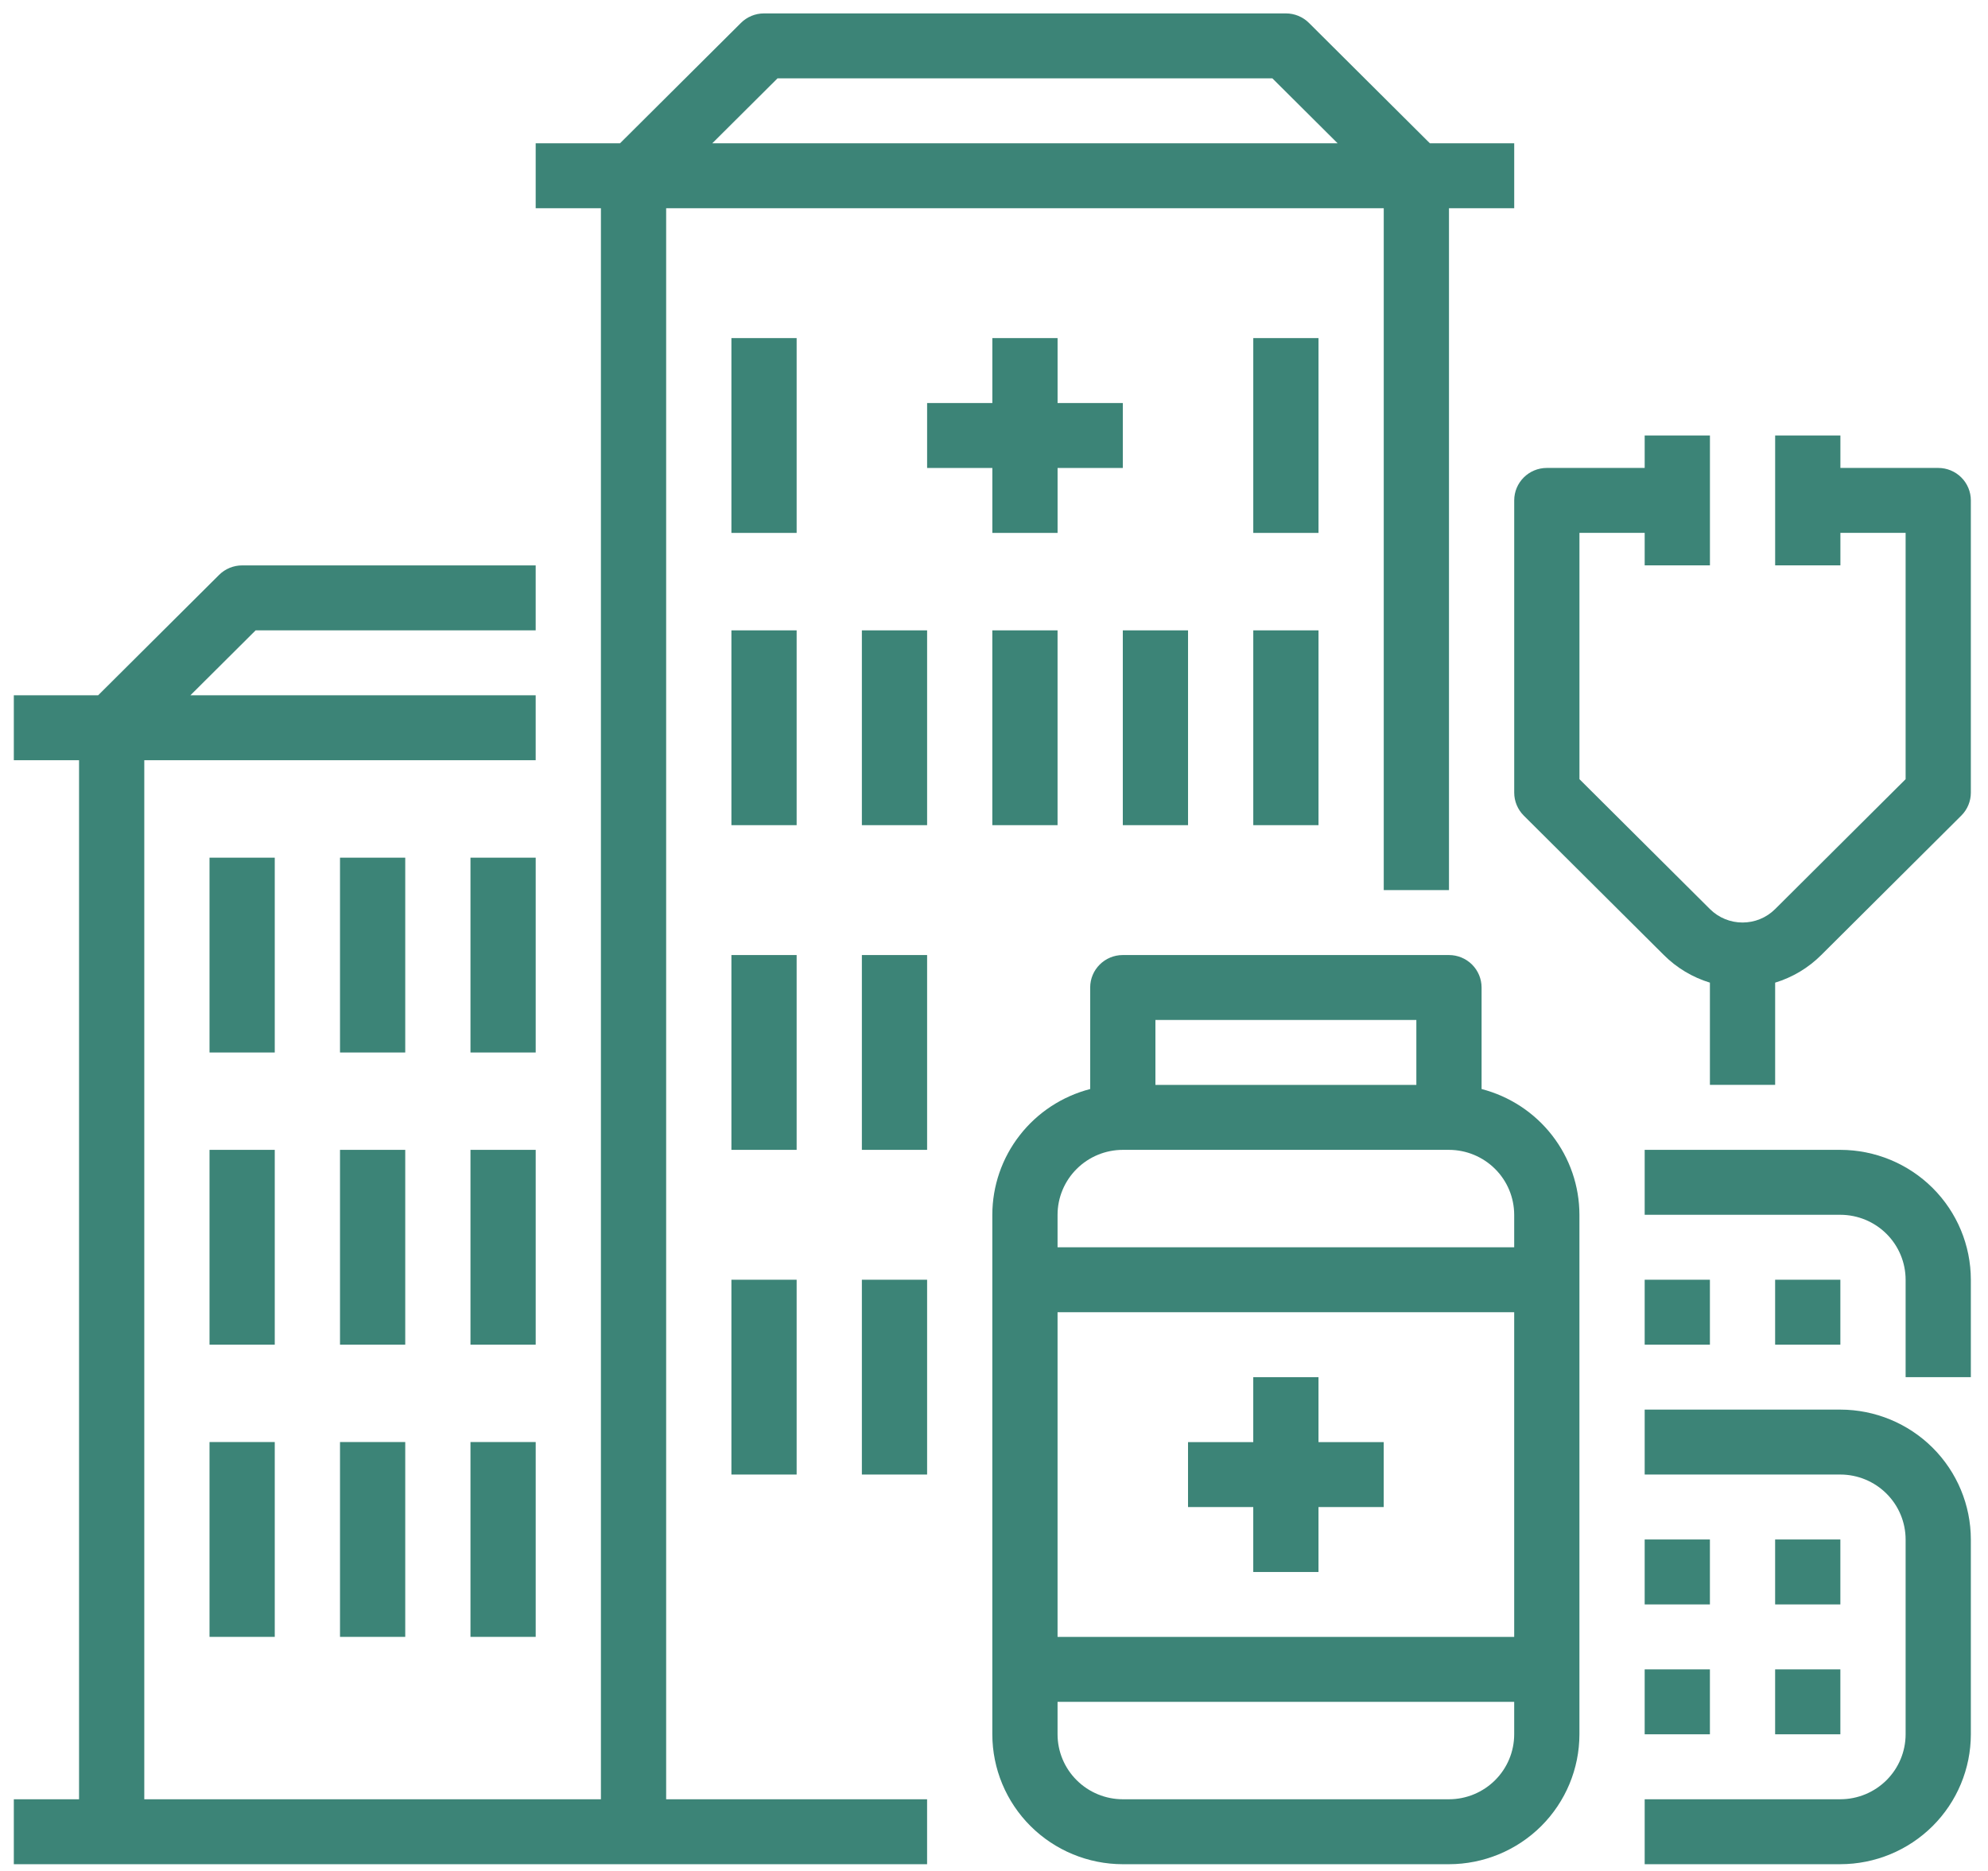 <svg width="102" height="96" viewBox="0 0 102 96" fill="none" xmlns="http://www.w3.org/2000/svg">
<path d="M34.179 10.684H70.997V45.672H74.344V10.684H77.691V7.352H73.364L67.159 1.175C66.846 0.863 66.42 0.688 65.976 0.688H39.2C38.756 0.688 38.33 0.863 38.017 1.175L31.812 7.352H27.485V10.684H30.832V92.322H7.403V39.007H27.485V35.675H9.77L13.117 32.343H27.485V29.011H12.424C11.98 29.011 11.554 29.186 11.24 29.499L5.036 35.675H0.709V39.007H4.056V92.322H0.709V95.654H47.567V92.322H34.179L34.179 10.684ZM39.893 4.02H65.283L68.63 7.352H36.546L39.893 4.02Z" fill="#3C8477"/>
<path d="M50.915 27.344H54.262V24.012H57.609V20.68H54.262V17.348H50.915V20.68H47.568V24.012H50.915V27.344Z" fill="#3C8477"/>
<path d="M76.017 55.879V50.67C76.017 50.228 75.84 49.804 75.527 49.492C75.213 49.179 74.787 49.004 74.343 49.004H57.608C56.684 49.004 55.935 49.75 55.935 50.67V55.879C54.499 56.251 53.227 57.085 52.319 58.253C51.409 59.42 50.916 60.855 50.914 62.333V88.99C50.916 90.757 51.622 92.451 52.877 93.7C54.132 94.949 55.833 95.652 57.608 95.654H74.343C76.118 95.652 77.82 94.949 79.075 93.7C80.329 92.45 81.035 90.757 81.037 88.99V62.333C81.036 60.855 80.542 59.421 79.633 58.253C78.724 57.085 77.453 56.251 76.017 55.879H76.017ZM72.67 52.336V55.668H59.282V52.336H72.67ZM57.608 59H74.343C75.231 59.001 76.081 59.353 76.709 59.978C77.336 60.602 77.689 61.449 77.69 62.333V63.998H54.261V62.333C54.262 61.449 54.615 60.602 55.243 59.978C55.87 59.353 56.721 59.001 57.608 59H57.608ZM77.69 67.331V83.992H54.261V67.331H77.69ZM74.343 92.322H57.608C56.721 92.321 55.87 91.969 55.243 91.344C54.615 90.72 54.262 89.873 54.261 88.99V87.324H77.69V88.99C77.689 89.873 77.336 90.72 76.709 91.344C76.081 91.969 75.231 92.321 74.343 92.322H74.343Z" fill="#3C8477"/>
<path d="M60.955 77.328H64.302V80.66H67.649V77.328H70.996V73.996H67.649V70.664H64.302V73.996H60.955V77.328Z" fill="#3C8477"/>
<path d="M94.426 72.328H84.385V75.66H94.426C95.313 75.661 96.164 76.013 96.791 76.638C97.419 77.262 97.772 78.109 97.773 78.993V88.989C97.772 89.873 97.419 90.719 96.791 91.344C96.164 91.968 95.313 92.32 94.426 92.321H84.385V95.653H94.426C96.201 95.651 97.902 94.948 99.157 93.699C100.412 92.45 101.118 90.756 101.12 88.989V78.992C101.118 77.225 100.412 75.532 99.157 74.282C97.902 73.033 96.201 72.33 94.426 72.328V72.328Z" fill="#3C8477"/>
<path d="M91.078 78.992H94.425V82.324H91.078V78.992Z" fill="#3C8477"/>
<path d="M91.078 85.656H94.425V88.988H91.078V85.656Z" fill="#3C8477"/>
<path d="M84.385 78.992H87.732V82.324H84.385V78.992Z" fill="#3C8477"/>
<path d="M84.385 85.656H87.732V88.988H84.385V85.656Z" fill="#3C8477"/>
<path d="M94.426 59H84.385V62.332H94.426C95.313 62.333 96.164 62.685 96.791 63.309C97.419 63.934 97.772 64.781 97.773 65.664V70.662H101.12V65.664C101.118 63.897 100.412 62.203 99.157 60.954C97.902 59.705 96.201 59.002 94.426 59L94.426 59Z" fill="#3C8477"/>
<path d="M91.078 65.664H94.425V68.996H91.078V65.664Z" fill="#3C8477"/>
<path d="M84.385 65.664H87.732V68.996H84.385V65.664Z" fill="#3C8477"/>
<path d="M10.75 44.008H14.097V54.004H10.75V44.008Z" fill="#3C8477"/>
<path d="M17.445 44.008H20.792V54.004H17.445V44.008Z" fill="#3C8477"/>
<path d="M24.139 44.008H27.486V54.004H24.139V44.008Z" fill="#3C8477"/>
<path d="M37.527 17.348H40.874V27.344H37.527V17.348Z" fill="#3C8477"/>
<path d="M64.303 17.348H67.65V27.344H64.303V17.348Z" fill="#3C8477"/>
<path d="M37.527 32.344H40.874V42.34H37.527V32.344Z" fill="#3C8477"/>
<path d="M44.221 32.344H47.568V42.34H44.221V32.344Z" fill="#3C8477"/>
<path d="M50.914 32.344H54.261V42.34H50.914V32.344Z" fill="#3C8477"/>
<path d="M57.609 32.344H60.956V42.34H57.609V32.344Z" fill="#3C8477"/>
<path d="M64.303 32.344H67.65V42.34H64.303V32.344Z" fill="#3C8477"/>
<path d="M37.527 49.004H40.874V59H37.527V49.004Z" fill="#3C8477"/>
<path d="M44.221 49.004H47.568V59H44.221V49.004Z" fill="#3C8477"/>
<path d="M37.527 65.664H40.874V75.66H37.527V65.664Z" fill="#3C8477"/>
<path d="M44.221 65.664H47.568V75.66H44.221V65.664Z" fill="#3C8477"/>
<path d="M10.75 59H14.097V68.996H10.75V59Z" fill="#3C8477"/>
<path d="M17.445 59H20.792V68.996H17.445V59Z" fill="#3C8477"/>
<path d="M24.139 59H27.486V68.996H24.139V59Z" fill="#3C8477"/>
<path d="M10.75 73.992H14.097V83.989H10.75V73.992Z" fill="#3C8477"/>
<path d="M17.445 73.992H20.792V83.989H17.445V73.992Z" fill="#3C8477"/>
<path d="M24.139 73.992H27.486V83.989H24.139V73.992Z" fill="#3C8477"/>
<path d="M99.447 24.01H94.427V22.344H91.079V29.008H94.427V27.342H97.773V39.98L91.079 46.645C90.155 47.565 88.657 47.565 87.733 46.645L81.038 39.98V27.342H84.385V29.008H87.733V22.344H84.385V24.01H79.365C78.441 24.01 77.691 24.756 77.691 25.676V40.671C77.691 41.112 77.868 41.536 78.181 41.849L85.366 49.001C86.025 49.661 86.838 50.148 87.732 50.42V55.665H91.079V50.42C91.974 50.148 92.787 49.661 93.446 49.001L100.63 41.849C100.944 41.536 101.12 41.112 101.12 40.671V25.676C101.12 25.234 100.944 24.81 100.63 24.498C100.316 24.185 99.891 24.01 99.447 24.01H99.447Z" fill="#3C8477"/>
</svg>
